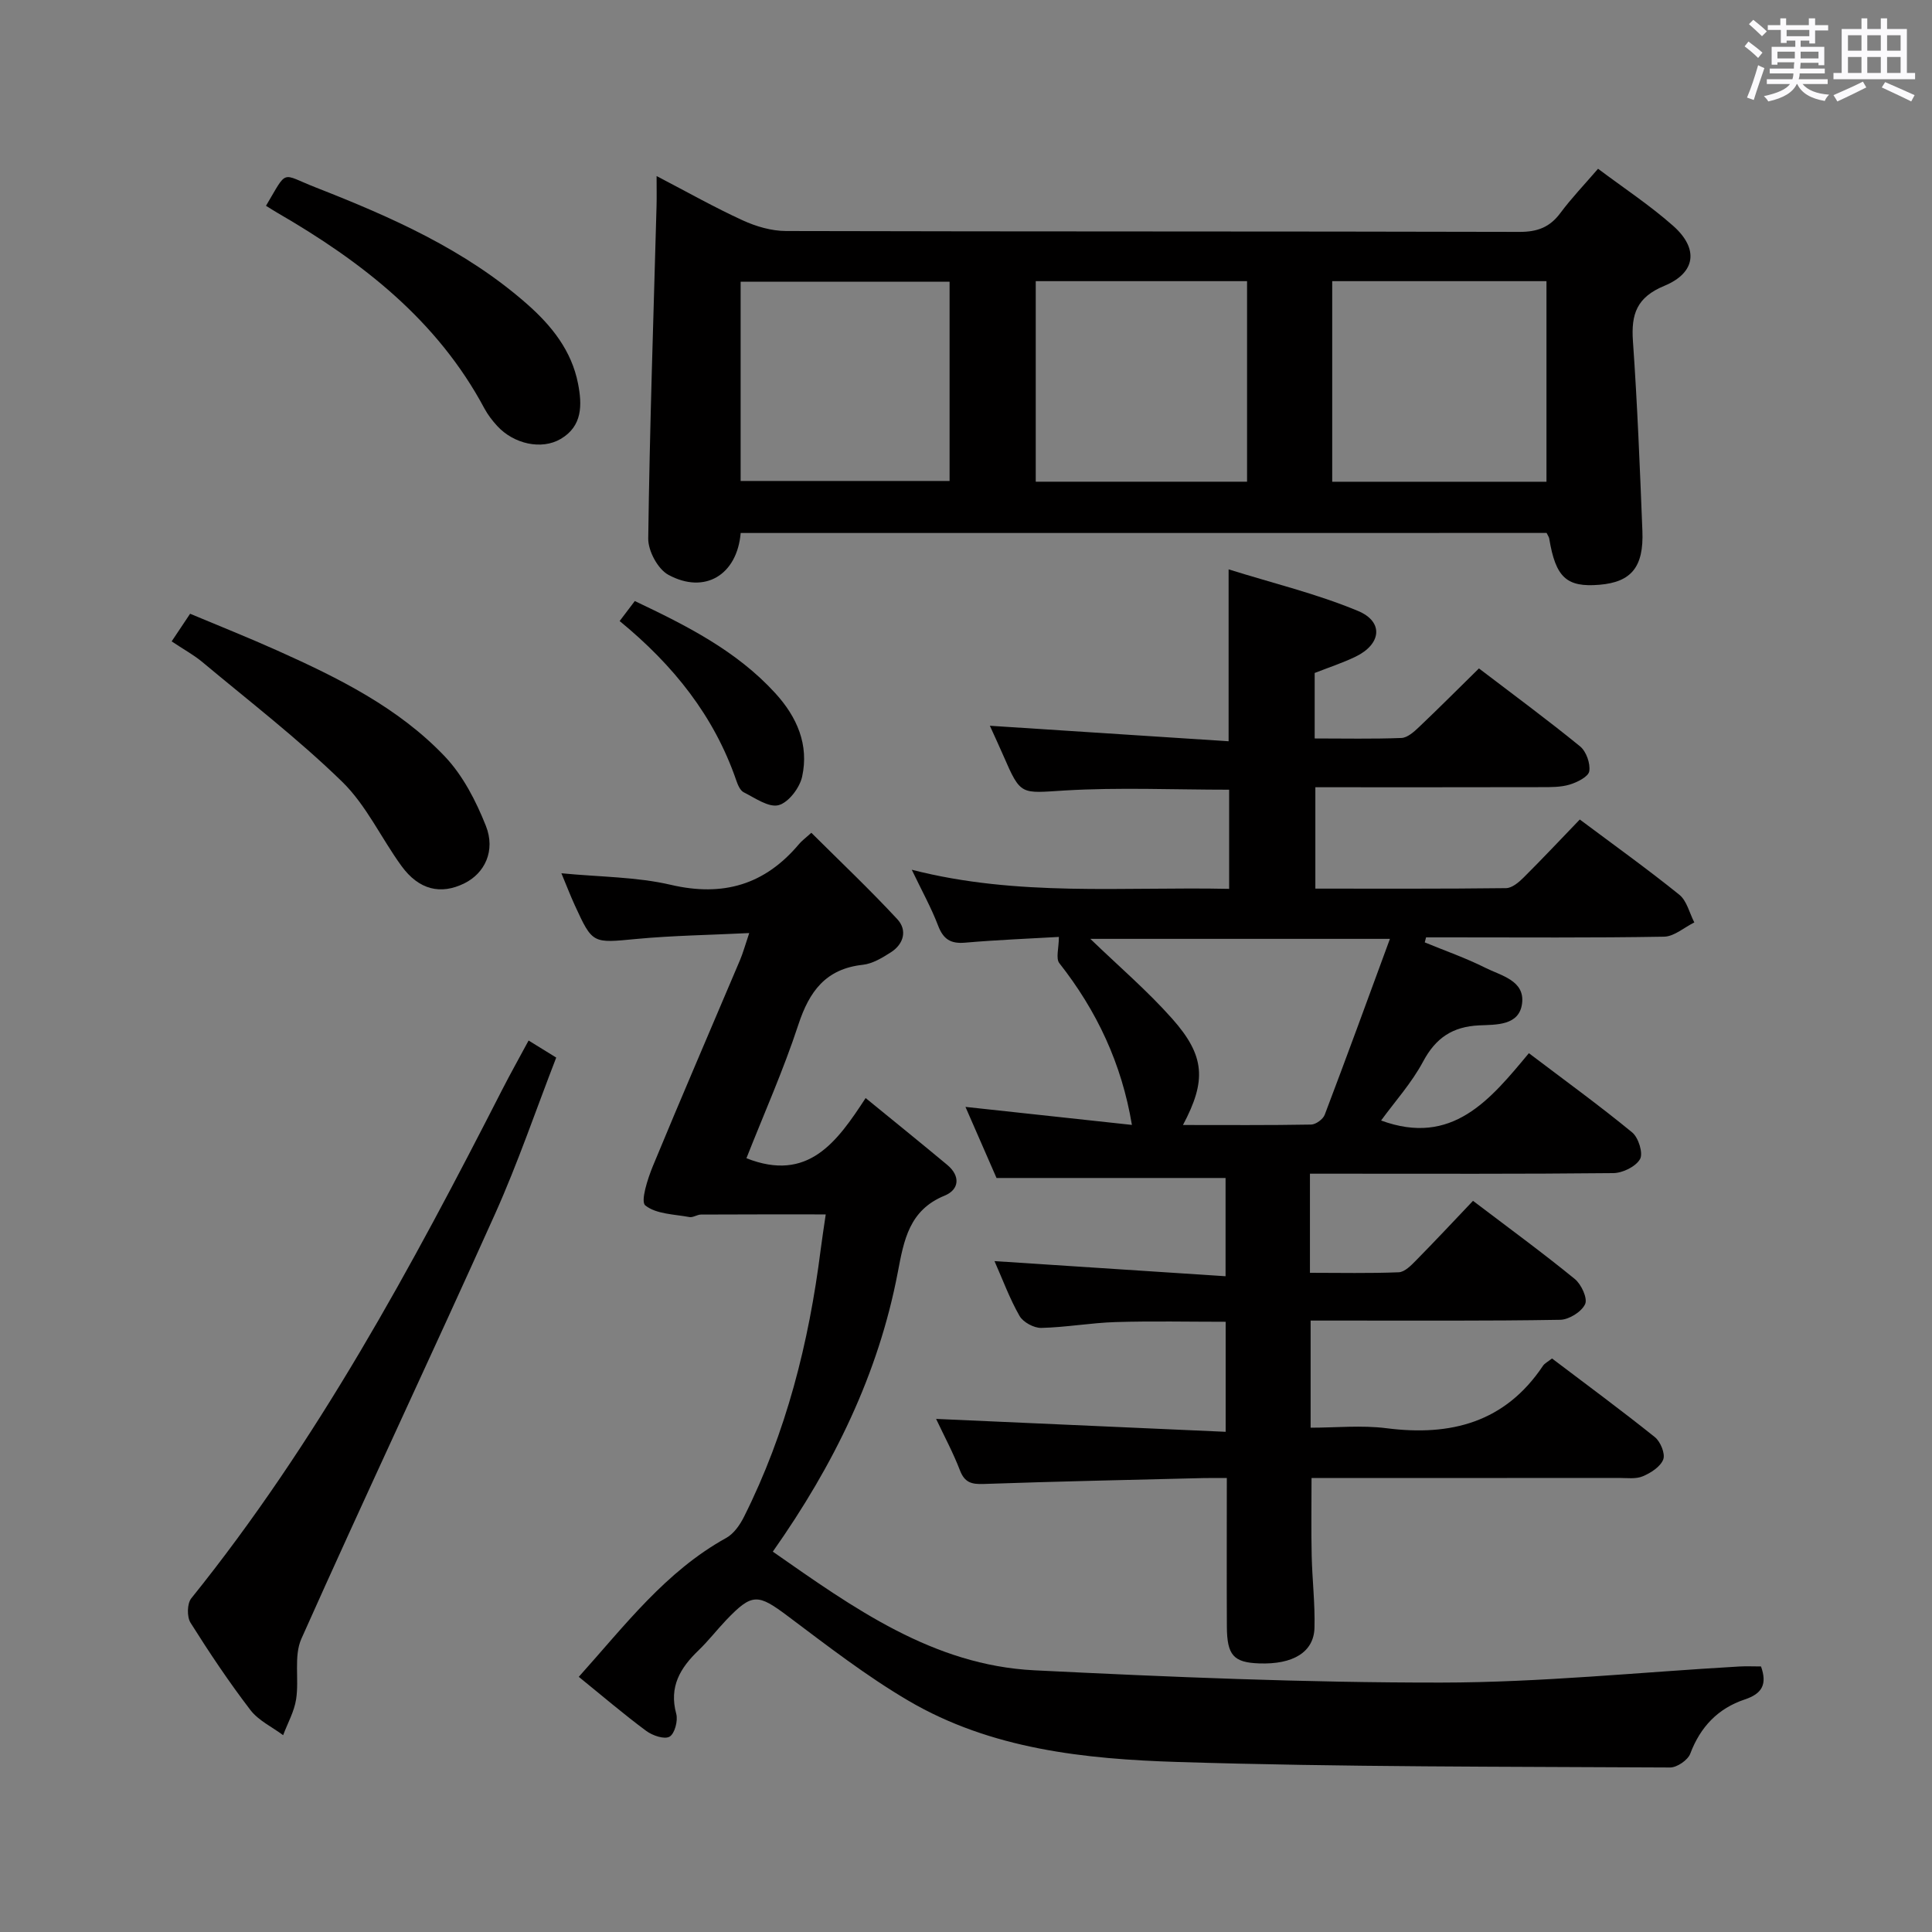 <svg enable-background="new 0 0 400 400" viewBox="0 0 400 400" xmlns="http://www.w3.org/2000/svg"><rect x="0" y="0" width="400" height="400" fill="#808080" stroke="none"/><path d="m361.2 9.6.8-1c.9.7 1.9 1.4 2.9 2.3l-.9 1.1c-1-1-2-1.8-2.8-2.4zm.5 10.6c.9-2.1 1.6-4.3 2.3-6.7.4.2.8.4 1.3.6-.7 2.1-1.5 4.3-2.2 6.6zm.4-15.2.9-.9c1 .8 2 1.6 2.8 2.4l-1 1c-.9-.9-1.8-1.7-2.7-2.5zm12.5-1.2h1.2v1.4h2.7v1.1h-2.7v2.7h-1.2v-.6h-1.8v1.3h4.9v3.8h-1.2v-.5h-3.7c0 .4-.1.9-.1 1.2h5.1v1h-5.2c0 .5-.1.9-.2 1.2h6v1h-5.2c1.1 1.3 2.9 2 5.5 2.2-.4.4-.7.8-.9 1.3-2.9-.5-4.8-1.6-5.7-3.5h-.1c-.8 1.7-2.7 2.9-5.9 3.6-.2-.4-.6-.8-.9-1.1 2.8-.6 4.6-1.4 5.4-2.5h-4.8v-1h5.3c.1-.3.2-.7.2-1.2h-4.9v-1h5c0-.4 0-.8.1-1.3h-3.5v.5h-1.2v-3.7h4.9v-1.3h-1.8v.5h-1.2v-2.7h-2.7v-1h2.6v-1.4h1.2v1.4h4.7v-1.4zm-6.6 8.3h3.6c0-.4 0-.9 0-1.4h-3.6zm1.9-4.6h4.7v-1.3h-4.7zm6.6 3.2h-3.7v1.4h3.7z" fill="#fbfafc"/><path d="m385.3 3.8h1.3v2.2h2.8v-2.2h1.3v2.2h4.1v9.1h1.7v1.3h-16.9v-1.3h1.7v-9.1h4.1v-2.2zm.4 13.1.7 1.2c-1.8.9-3.8 1.9-6 2.9-.2-.4-.5-.8-.8-1.3 2.3-1 4.3-1.9 6.1-2.8zm-3.1-6.4h2.8v-3.2h-2.8zm0 4.6h2.8v-3.3h-2.8zm4-4.6h2.8v-3.2h-2.8zm0 4.6h2.8v-3.3h-2.8zm3.7 1.9c2.1.9 4.1 1.8 6.1 2.7l-.7 1.3c-2.2-1.1-4.2-2-6.1-2.9zm3.2-9.7h-2.8v3.2h2.8v-3.1zm-2.8 7.8h2.8v-3.3h-2.8z" fill="#fbfafc"/><g fill="#010000"><path d="m271.21 243v20.52c6.21 0 12.31.14 18.39-.11 1.23-.05 2.56-1.42 3.57-2.45 3.97-4.03 7.83-8.16 11.8-12.34 7.4 5.62 14.38 10.72 21.06 16.17 1.36 1.1 2.71 4.02 2.15 5.22-.74 1.59-3.34 3.21-5.16 3.24-15.16.26-30.33.15-45.49.16-1.97 0-3.93 0-6.18 0v22.18c5.22 0 10.55-.55 15.72.11 13.33 1.7 24.54-1.2 32.39-12.93.35-.52 1-.83 1.87-1.51 7.13 5.4 14.32 10.7 21.29 16.28 1.16.93 2.19 3.43 1.74 4.62-.58 1.51-2.57 2.79-4.24 3.49-1.44.61-3.27.34-4.93.34-19.33.02-38.66.01-57.99.01-1.81 0-3.62 0-5.66 0 0 5.56-.09 10.82.03 16.07.11 4.98.71 9.96.58 14.93-.12 5.06-4.45 7.65-11.47 7.39-5.28-.19-6.64-1.68-6.67-7.62-.05-9.99-.01-19.98-.01-30.76-1.76 0-3.34-.03-4.91.01-15.14.38-30.28.69-45.42 1.22-2.51.09-3.94-.28-4.92-2.81-1.41-3.67-3.29-7.16-4.94-10.66 20.1.9 39.87 1.78 59.95 2.67 0-8.35 0-15.3 0-22.78-7.62 0-15.21-.17-22.79.06-5.14.16-10.25 1.09-15.39 1.21-1.52.03-3.74-1.17-4.49-2.47-2.03-3.54-3.45-7.43-5.19-11.36 16.16 1.06 31.83 2.08 47.84 3.13 0-7.61 0-14.05 0-20.34-15.5 0-31.02 0-47.42 0-1.8-4.11-4.03-9.23-6.43-14.72 11.87 1.29 23.3 2.52 34.46 3.73-2.12-12.72-7.29-23.66-15.02-33.48-.78-.99-.1-3.12-.1-5.44-6.04.35-12.74.61-19.42 1.19-3 .26-4.52-.72-5.59-3.54-1.42-3.71-3.37-7.22-5.45-11.56 21.94 5.64 43.7 3.49 65.71 3.96 0-7.09 0-13.8 0-20.53-11.47 0-22.77-.51-34.01.16-9.14.55-9.1 1.17-12.73-7.2-.85-1.96-1.76-3.9-2.8-6.2 16.65 1.08 32.92 2.14 49.43 3.21 0-12.05 0-23.1 0-35.59 9.13 2.86 18.26 5.05 26.81 8.62 5.37 2.25 4.79 6.89-.53 9.46-2.68 1.29-5.54 2.23-8.46 3.37v13.56c6.09 0 12.03.13 17.96-.1 1.24-.05 2.6-1.27 3.62-2.24 4.08-3.87 8.06-7.87 12.43-12.16 7.05 5.38 14.13 10.59 20.94 16.14 1.27 1.04 2.16 3.54 1.9 5.15-.19 1.14-2.5 2.29-4.06 2.76-1.86.56-3.94.53-5.92.53-15.47.04-30.94.02-46.73.02v20.99c13.26 0 26.38.06 39.49-.1 1.24-.02 2.65-1.22 3.64-2.21 3.89-3.87 7.65-7.88 11.62-12 7.17 5.36 14.04 10.28 20.61 15.58 1.56 1.26 2.09 3.78 3.1 5.73-2.09 1.03-4.16 2.91-6.26 2.95-14.83.26-29.66.14-44.49.14-1.6 0-3.2 0-4.79 0-.09.35-.18.69-.27 1.04 4.18 1.73 8.48 3.22 12.52 5.25 3.26 1.64 8.22 2.63 7.63 7.38-.57 4.65-5.4 4.39-8.87 4.55-5.51.26-8.99 2.57-11.62 7.49-2.37 4.44-5.85 8.29-8.7 12.21 14.72 5.41 22.59-4.31 30.6-13.94 7.48 5.67 14.6 10.83 21.39 16.41 1.3 1.07 2.31 4.32 1.62 5.52-.89 1.56-3.6 2.88-5.54 2.9-19.01.2-38.01.12-57.01.12-1.79 0-3.58 0-5.79 0zm16.56-48.62c-21.46 0-41.61 0-62.03 0 5.87 5.67 11.81 10.74 16.94 16.52 6.85 7.71 7.12 12.85 2.24 22.02 8.99 0 17.76.07 26.53-.09.98-.02 2.47-1.1 2.82-2.03 4.52-11.9 8.88-23.85 13.5-36.42z"/><path d="m153.35 110.35c-.74 8.72-7.47 12.74-14.97 8.66-2.18-1.18-4.21-4.96-4.17-7.53.3-22.94 1.09-45.87 1.72-68.8.05-1.78.01-3.55.01-6.23 6.41 3.34 12.02 6.51 17.85 9.18 2.75 1.26 5.94 2.19 8.94 2.2 50.63.13 101.26.05 151.88.18 3.71.01 6.27-.97 8.45-3.91 2.27-3.05 4.92-5.82 7.8-9.16 5.33 4 10.75 7.57 15.56 11.83 5.31 4.71 4.71 9.7-1.84 12.41-5.72 2.37-6.89 5.86-6.5 11.44.92 13.08 1.44 26.2 1.96 39.31.3 7.49-2.32 10.59-8.89 11.14-6.81.57-9.07-1.51-10.4-9.57-.05-.31-.27-.59-.54-1.16-55.42.01-110.97.01-166.86.01zm122.47-52.14v41.53h44.36c0-13.97 0-27.68 0-41.53-14.89 0-29.36 0-44.36 0zm-61.38 0v41.52h43.75c0-13.97 0-27.68 0-41.52-14.7 0-28.99 0-43.75 0zm-61.1 41.37h43.26c0-13.98 0-27.55 0-41.25-14.55 0-28.77 0-43.26 0z"/><path d="m119.83 347.17c9.54-10.62 17.96-21.81 30.53-28.76 1.57-.87 2.84-2.7 3.68-4.38 8.74-17.43 13.44-36.04 15.87-55.3.29-2.3.66-4.58 1.05-7.3-8.75 0-17.28-.02-25.82.03-.8 0-1.66.66-2.4.52-3.16-.59-6.88-.6-9.14-2.41-1.02-.82.48-5.49 1.56-8.12 5.89-14.26 12.02-28.43 18.04-42.65.63-1.48 1.05-3.05 1.92-5.62-8.24.41-15.83.51-23.35 1.22-9.08.86-9.07 1.09-12.78-7.01-.89-1.94-1.65-3.93-2.76-6.59 8 .78 15.52.73 22.64 2.39 10.88 2.54 19.51-.03 26.59-8.47.53-.63 1.21-1.12 2.52-2.3 5.99 5.96 12.1 11.74 17.8 17.89 2.09 2.25 1.36 5.13-1.33 6.85-1.78 1.14-3.8 2.37-5.82 2.59-7.67.84-11.07 5.49-13.34 12.4-3.09 9.42-7.16 18.53-10.75 27.65 12.77 5.04 18.74-3.36 24.68-12.46 5.93 4.84 11.45 9.3 16.9 13.84 2.76 2.3 2.5 5.11-.54 6.36-7.34 3-8.43 9.18-9.7 15.87-4.02 21.07-13.26 39.93-25.88 57.84 16.7 11.65 33.14 23.52 54.16 24.57 28.06 1.39 56.16 2.57 84.24 2.54 20.57-.02 41.14-2.15 61.71-3.33 1.47-.08 2.95-.01 4.49-.01 1.3 3.68.26 5.63-3.38 6.84-5.5 1.83-9.18 5.66-11.27 11.22-.5 1.33-2.75 2.87-4.18 2.86-33.97-.19-67.95-.08-101.9-1.14-19.25-.6-38.68-2.63-55.83-12.71-8.69-5.11-16.75-11.35-24.84-17.42-6.29-4.72-7.45-4.9-12.86.76-1.95 2.05-3.69 4.31-5.73 6.27-3.78 3.63-6.13 7.53-4.6 13.13.39 1.43-.32 4.12-1.39 4.73-1.06.61-3.53-.23-4.82-1.19-4.66-3.45-9.07-7.23-13.97-11.2z"/><path d="m109.44 215.43c2.01 1.24 3.54 2.18 5.72 3.53-4.2 10.83-7.93 21.82-12.66 32.36-13.2 29.39-26.97 58.54-40.1 87.96-1.61 3.61-.45 8.37-1.09 12.52-.39 2.56-1.76 4.97-2.69 7.45-2.29-1.71-5.1-3.02-6.77-5.2-4.44-5.8-8.52-11.9-12.41-18.09-.76-1.22-.71-3.96.16-5.04 26.04-32.34 45.62-68.6 64.4-105.36 1.66-3.25 3.45-6.42 5.44-10.13z"/><path d="m35.54 132.79c1.34-2 2.35-3.51 3.82-5.72 6 2.52 12.09 4.94 18.06 7.62 12.62 5.66 25.07 11.81 34.71 21.96 3.73 3.94 6.43 9.21 8.46 14.32 2.06 5.18-.25 9.83-4.42 11.9-4.92 2.45-9.45 1.37-13.05-3.58-4.19-5.76-7.28-12.57-12.29-17.45-9.12-8.88-19.28-16.7-29.07-24.88-1.78-1.45-3.84-2.57-6.22-4.17z"/><path d="m55.07 42.61c4.59-7.72 2.97-6.67 10.3-3.8 15.63 6.12 30.97 12.88 43.77 24.16 5.08 4.47 9.21 9.64 10.54 16.47.85 4.37.94 8.78-3.6 11.44-3.94 2.32-9.7 1.06-13.14-2.69-1-1.09-1.94-2.31-2.64-3.61-9.77-18.3-25.38-30.4-42.87-40.52-.71-.41-1.4-.86-2.36-1.45z"/><path d="m128.29 128.58c1.27-1.67 2.15-2.84 3.14-4.14 10.68 5.07 21.04 10.27 29.08 19.07 4.52 4.95 7.01 10.69 5.56 17.3-.51 2.31-2.81 5.34-4.87 5.89-2.05.54-4.88-1.49-7.23-2.67-.75-.38-1.23-1.57-1.55-2.5-4.58-13.29-12.99-23.82-24.13-32.95z"/></g></svg>